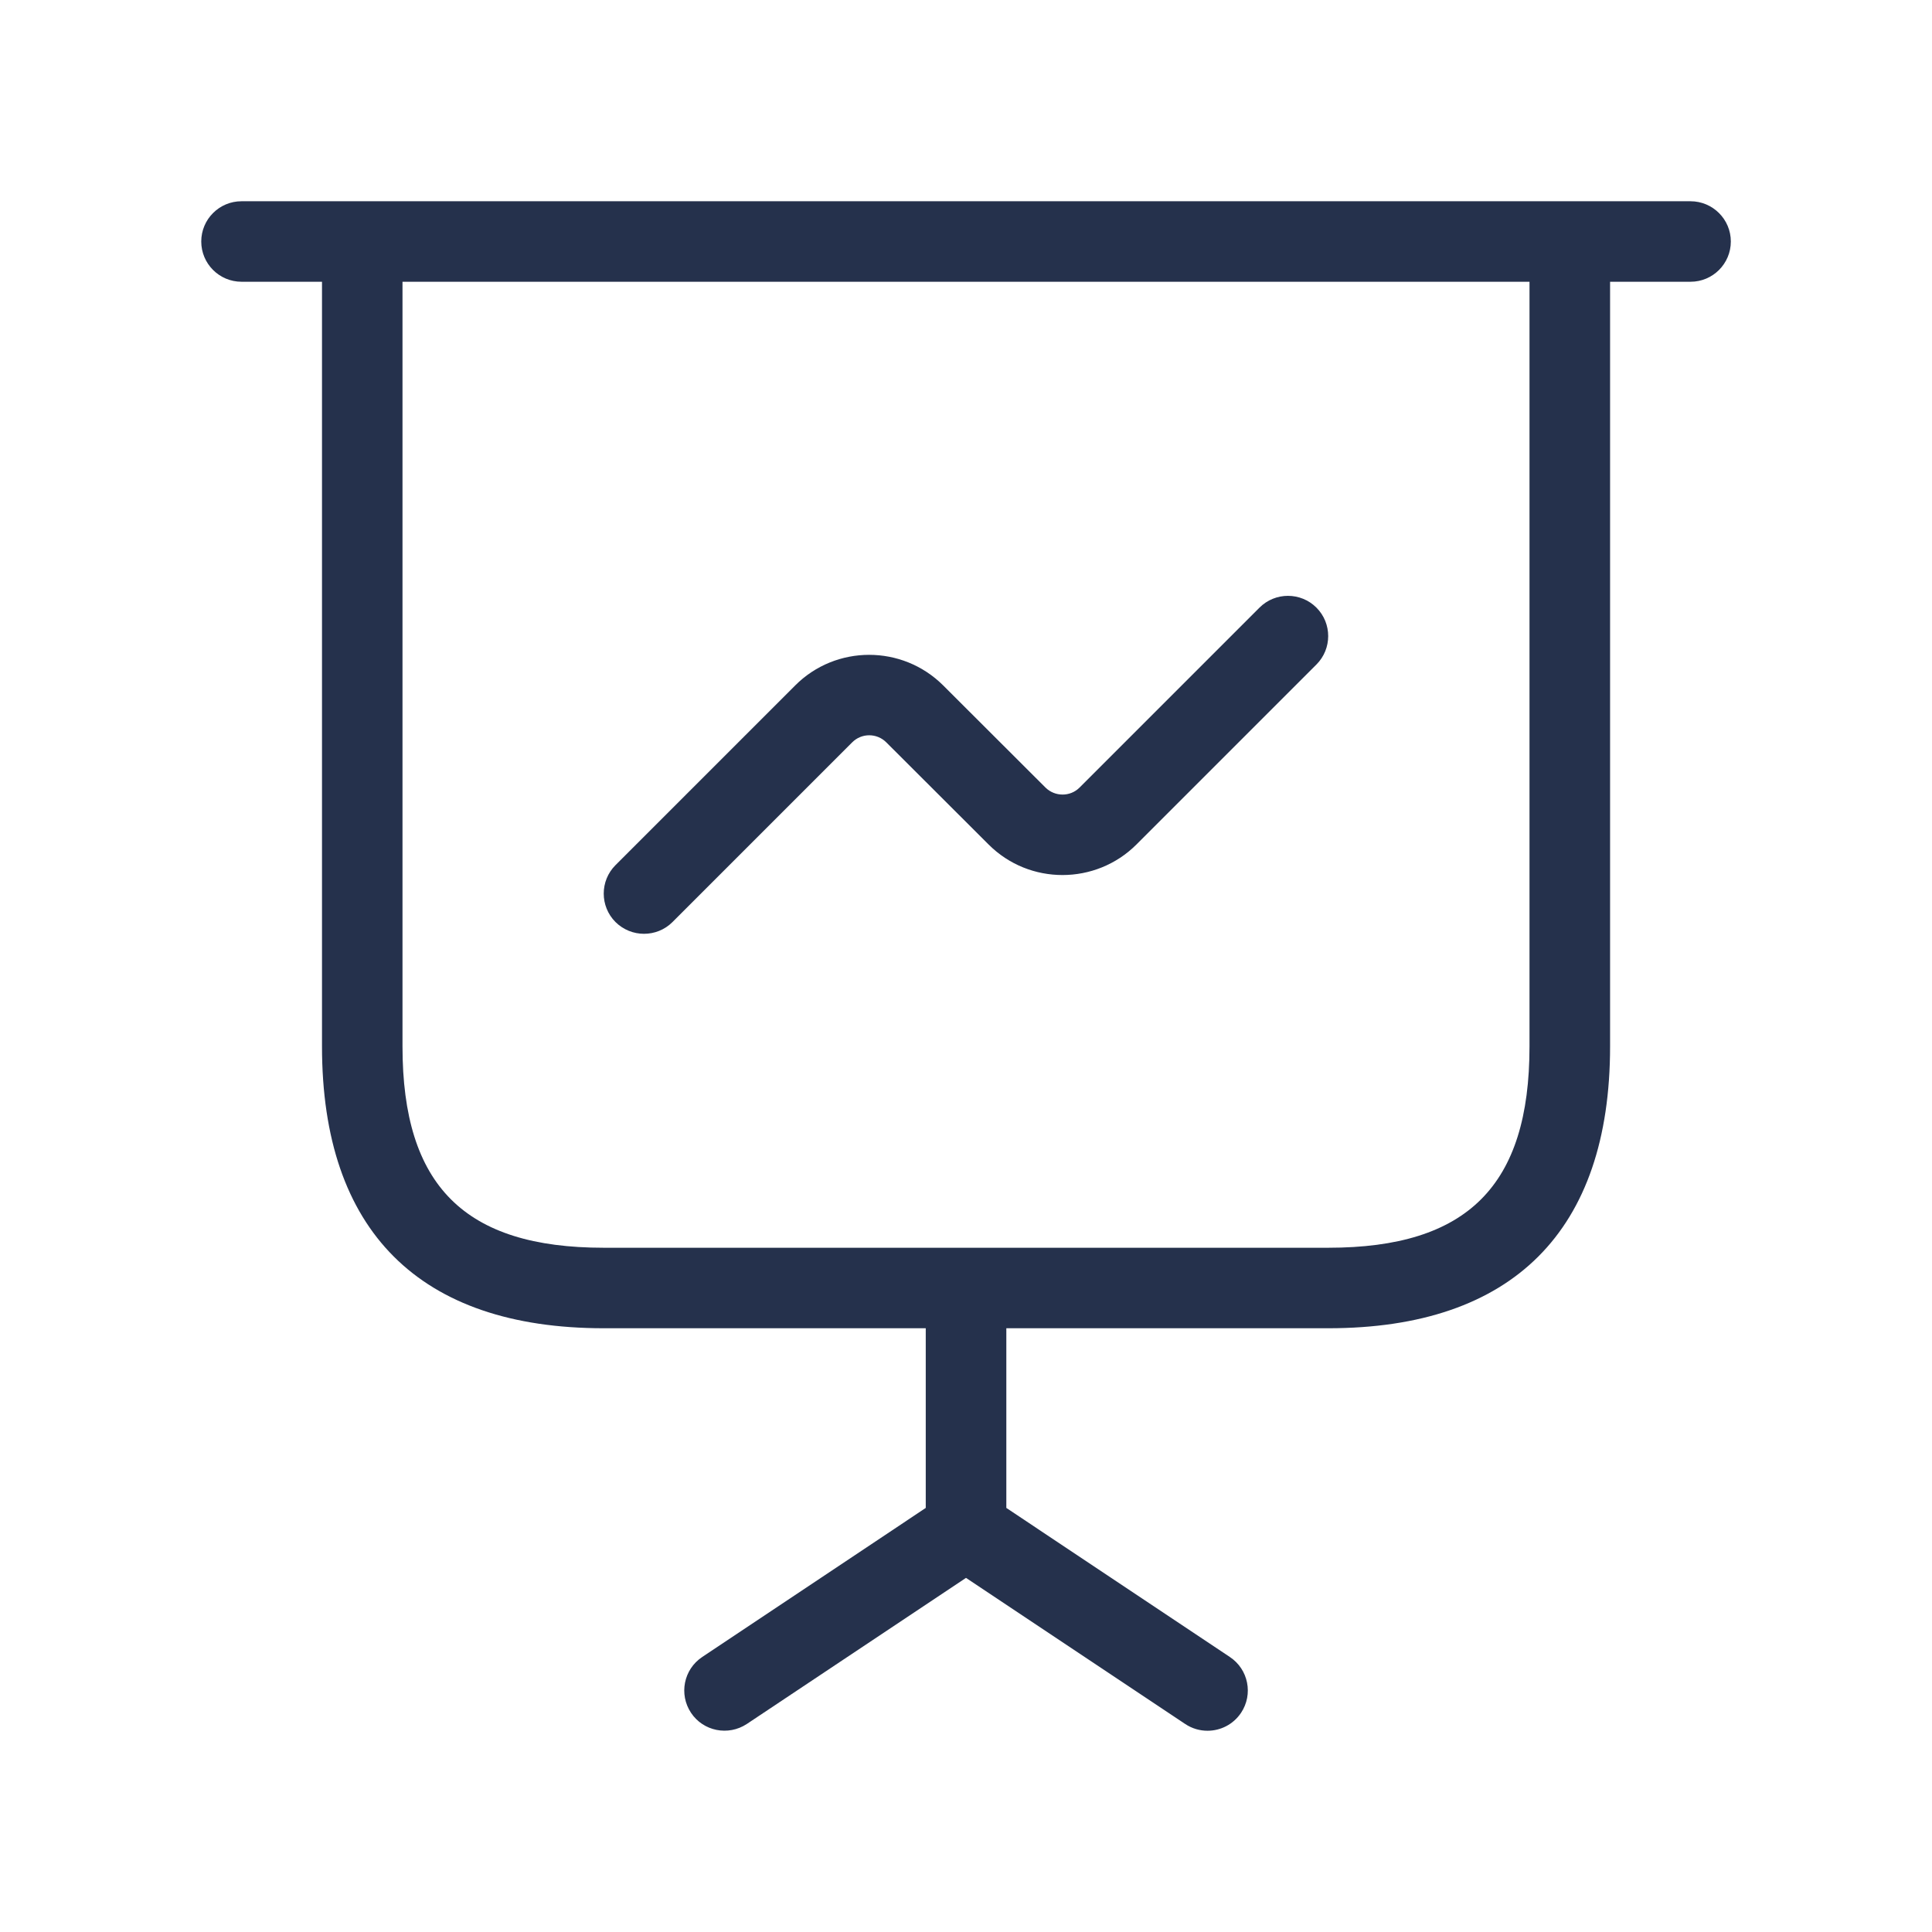 <svg width="24" height="24" viewBox="0 0 24 24" fill="none" xmlns="http://www.w3.org/2000/svg">
<path d="M21 2.5H3C2.724 2.5 2.5 2.724 2.5 3C2.5 3.276 2.724 3.5 3 3.5H4V13C4 15.29 5.21 16.5 7.5 16.5H11.5V18.732L8.723 20.584C8.493 20.737 8.431 21.047 8.584 21.277C8.736 21.506 9.046 21.568 9.277 21.416L12 19.601L14.723 21.416C14.808 21.473 14.905 21.5 15 21.5C15.162 21.5 15.32 21.422 15.417 21.277C15.57 21.047 15.508 20.737 15.278 20.584L12.501 18.732V16.5H16.501C18.791 16.5 20.001 15.29 20.001 13V3.5H21.001C21.277 3.5 21.501 3.276 21.501 3C21.501 2.724 21.276 2.5 21 2.5ZM19 13C19 14.729 18.229 15.5 16.5 15.5H7.5C5.771 15.5 5 14.729 5 13V3.5H19V13ZM7.646 11.454C7.451 11.259 7.451 10.942 7.646 10.747L9.878 8.515C10.384 8.008 11.208 8.008 11.716 8.514L12.987 9.783C13.104 9.899 13.295 9.9 13.411 9.783L15.646 7.548C15.841 7.353 16.158 7.353 16.353 7.548C16.548 7.743 16.548 8.06 16.353 8.255L14.118 10.49C13.613 10.995 12.788 10.998 12.281 10.491L11.01 9.222C10.892 9.104 10.702 9.105 10.586 9.222L8.354 11.454C8.256 11.552 8.128 11.6 8 11.6C7.872 11.6 7.744 11.551 7.646 11.454Z" fill="#25314C"/>
</svg>
